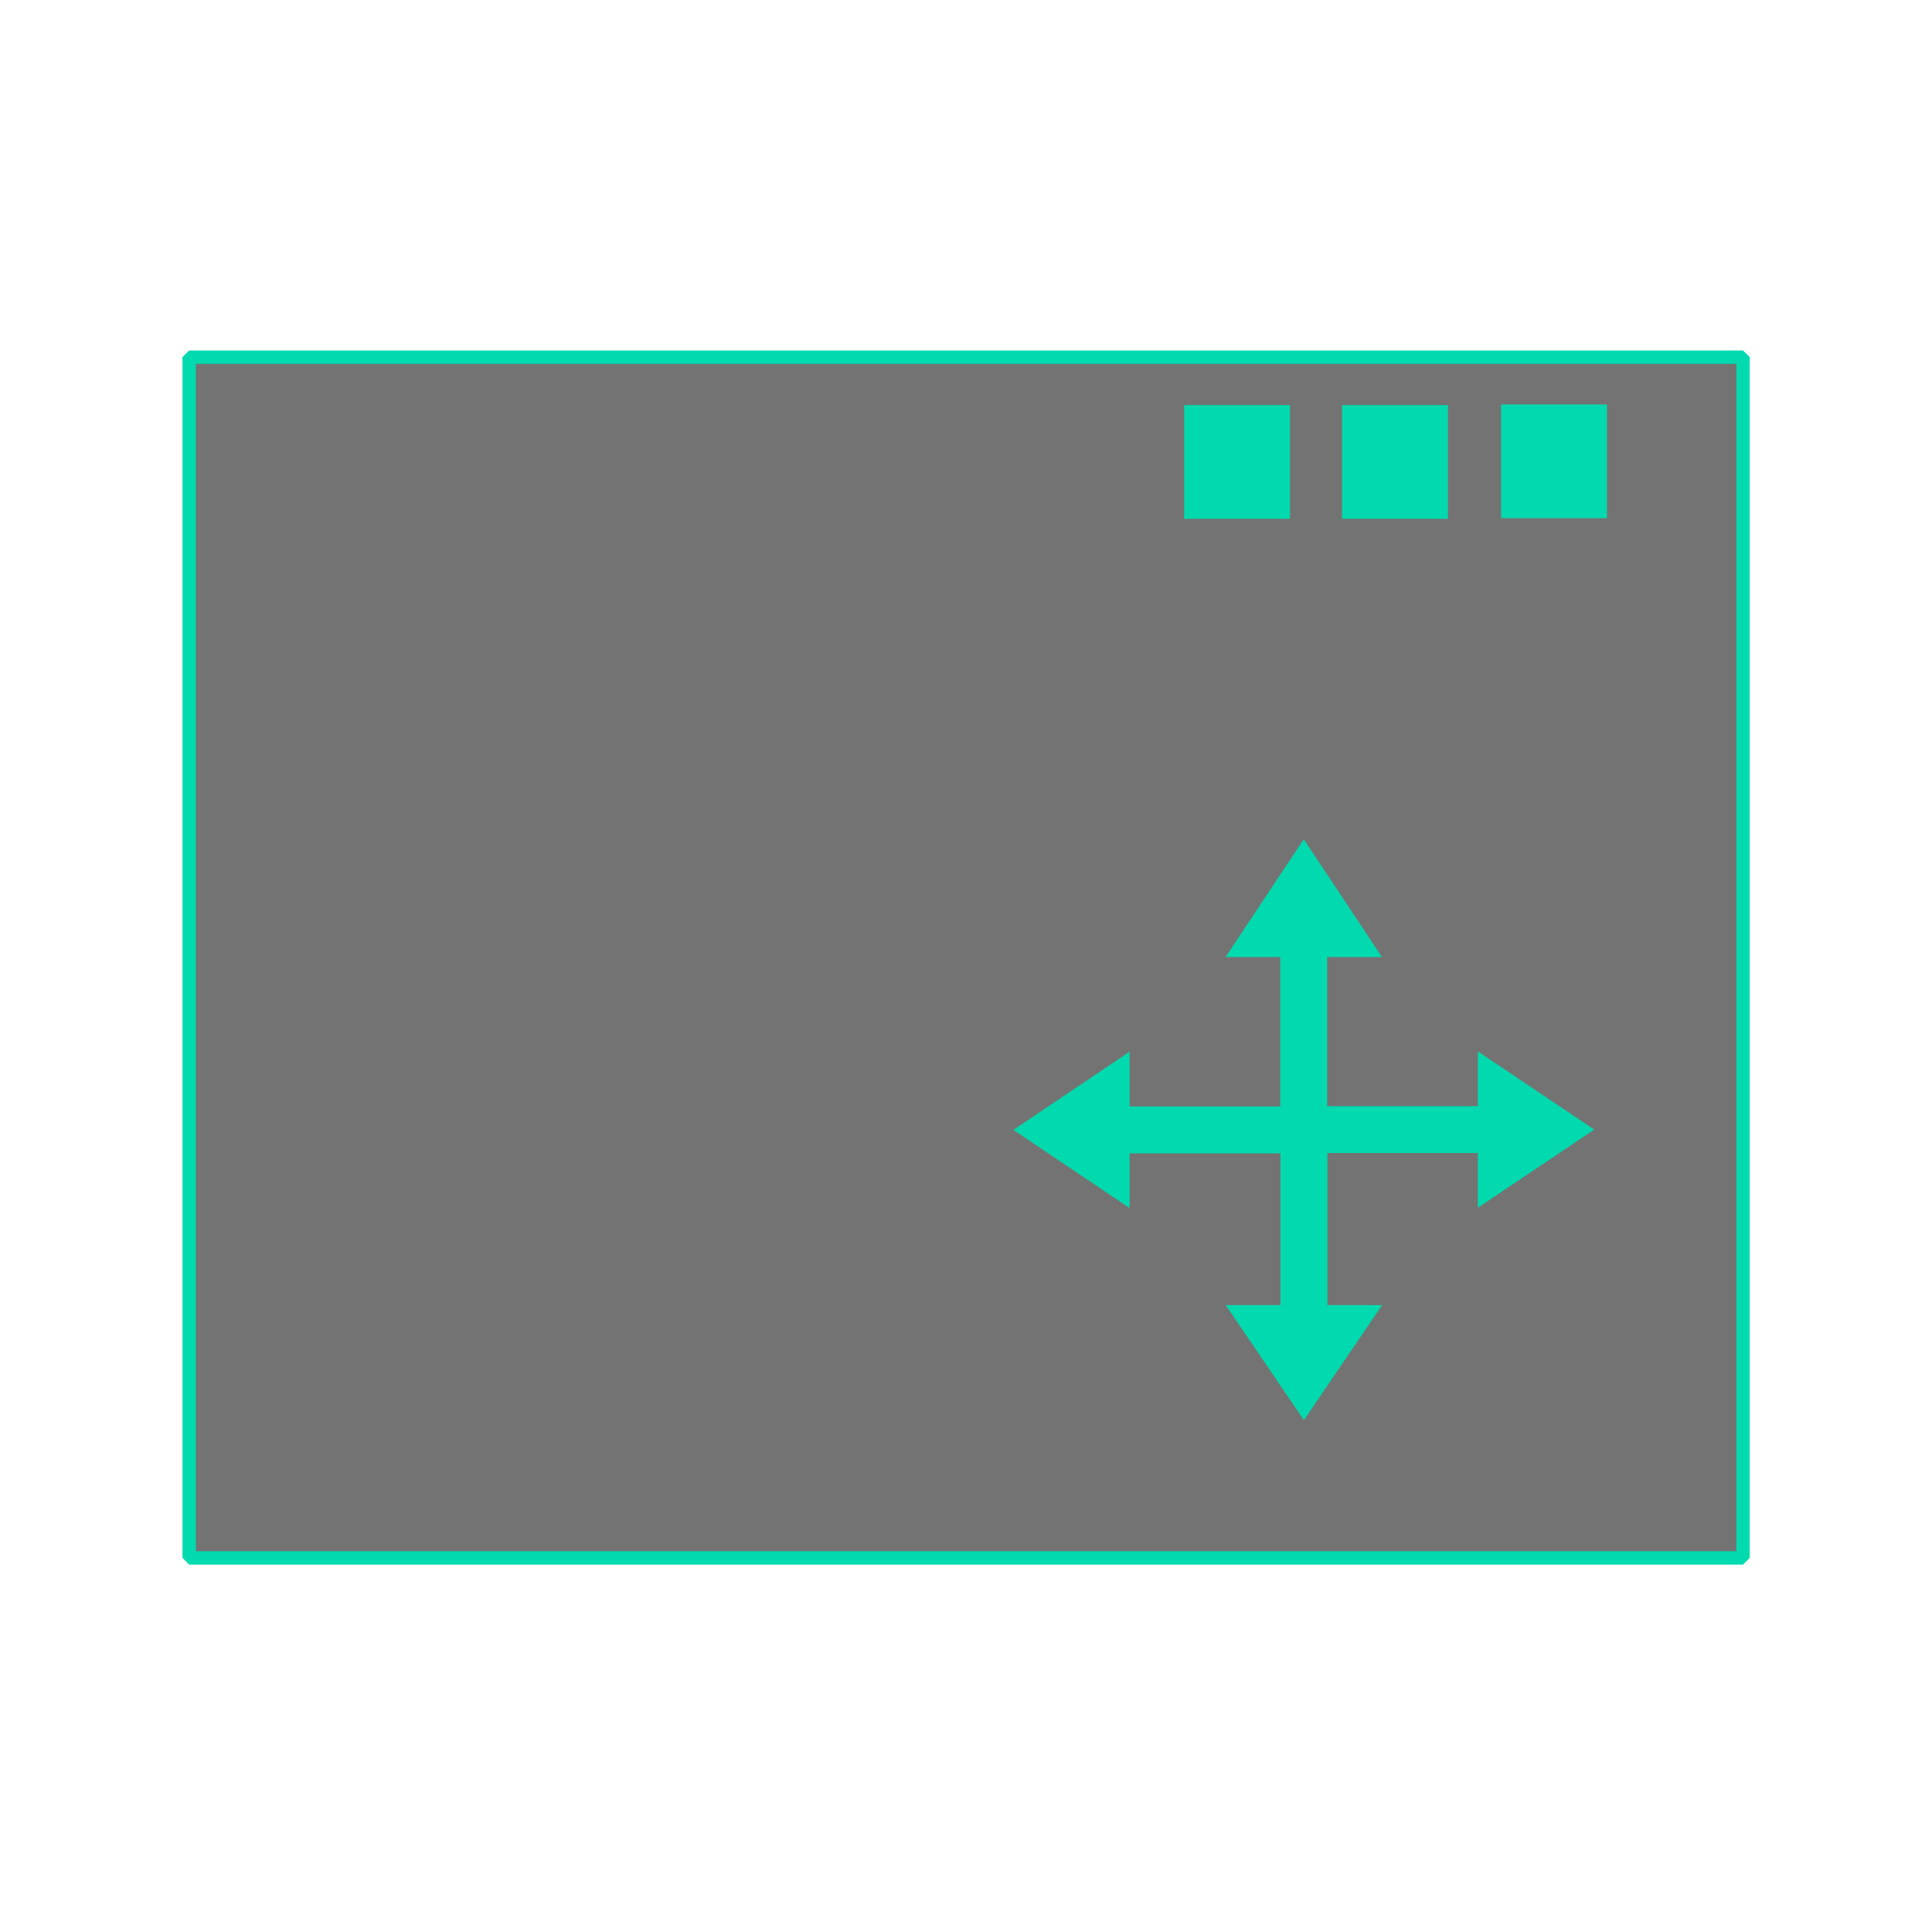 <?xml version="1.0" standalone="no"?>
<!DOCTYPE svg PUBLIC "-//W3C//DTD SVG 20010904//EN" "http://www.w3.org/TR/2001/REC-SVG-20010904/DTD/svg10.dtd">
<!-- Created using Karbon, part of Calligra: http://www.calligra.org/karbon -->
<svg xmlns="http://www.w3.org/2000/svg" xmlns:xlink="http://www.w3.org/1999/xlink" width="38.4pt" height="38.4pt">
<defs/>
<g id="layer1">
  <rect id="rect9071" transform="translate(5.013, 9.465)" fill="#737373" stroke="#00daae" stroke-width="0.354" stroke-linecap="square" stroke-linejoin="miter" stroke-miterlimit="0" width="30.885pt" height="23.866pt"/>
  <rect id="rect907" transform="translate(39.782, 10.719)" fill="#00daae" width="2.103pt" height="2.26pt"/>
  <rect id="rect9071" transform="translate(35.568, 10.735)" fill="#00daae" width="2.103pt" height="2.26pt"/>
  <rect id="rect9072" transform="translate(31.382, 10.735)" fill="#00daae" width="2.103pt" height="2.26pt"/>
  <path id="shape0" transform="translate(32.479, 22.241)" fill="#00daae" fill-rule="evenodd" stroke="#00daae" stroke-width="0" stroke-linecap="square" stroke-linejoin="miter" stroke-miterlimit="2.013" d="M1.45 3.121L0 3.121L2.072 0L4.144 3.121L2.693 3.121L2.693 7.802L1.45 7.802Z"/>
  <path id="shape1" transform="matrix(0 1 -1 0 42.25 27.863)" fill="#00daae" fill-rule="evenodd" stroke="#00daae" stroke-width="0" stroke-linecap="square" stroke-linejoin="miter" stroke-miterlimit="2" d="M1.45 3.086L0 3.086L2.072 0L4.144 3.086L2.693 3.086L2.693 7.715L1.45 7.715Z"/>
  <path id="shape2" transform="matrix(-1 0 0 -1 36.627 37.636)" fill="#00daae" fill-rule="evenodd" stroke="#00daae" stroke-width="0" stroke-linecap="square" stroke-linejoin="miter" stroke-miterlimit="2" d="M1.45 3.05L0 3.05L2.072 0L4.144 3.05L2.693 3.05L2.693 7.625L1.45 7.625Z"/>
  <path id="shape3" transform="matrix(-2.22045e-16 -1 1 -2.22045e-16 26.856 32.015)" fill="#00daae" fill-rule="evenodd" stroke="#00daae" stroke-width="0" stroke-linecap="square" stroke-linejoin="miter" stroke-miterlimit="2" d="M1.45 3.08L0 3.08L2.072 0L4.144 3.08L2.693 3.08L2.693 7.701L1.45 7.701Z"/>
 </g>
</svg>
